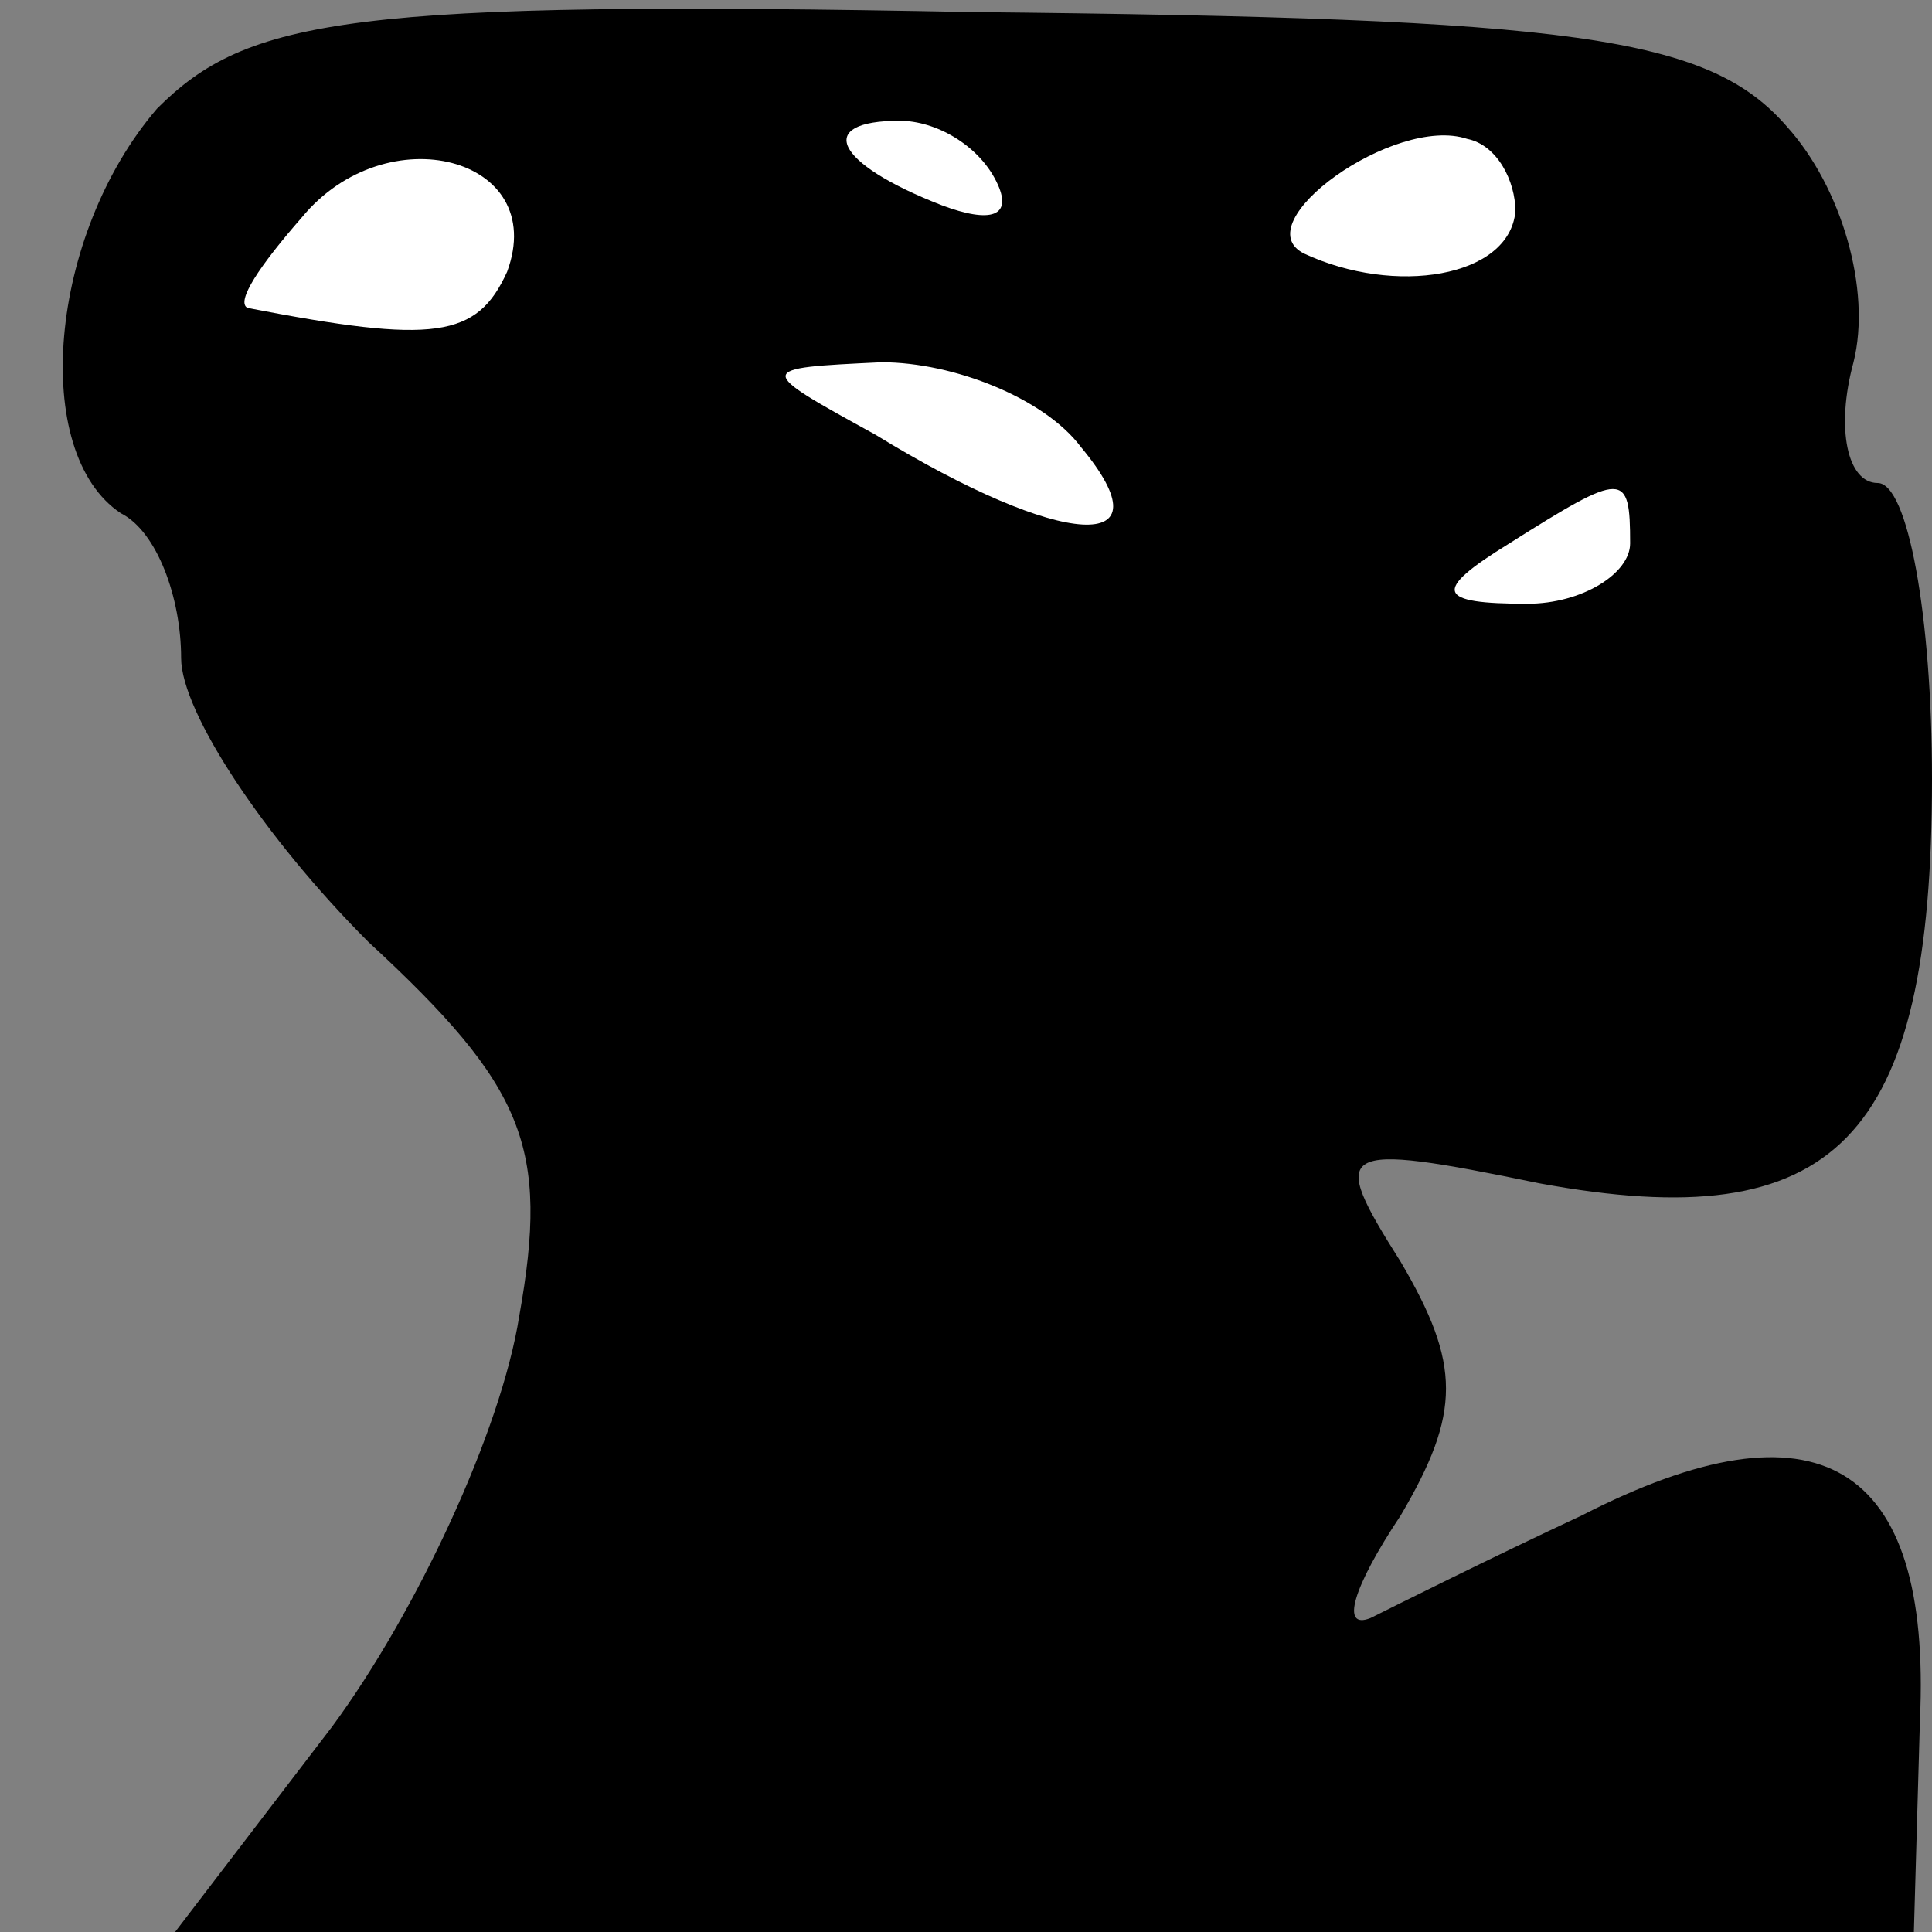 <?xml version="1.0" standalone="no"?>
<!DOCTYPE svg PUBLIC "-//W3C//DTD SVG 20010904//EN"
 "http://www.w3.org/TR/2001/REC-SVG-20010904/DTD/svg10.dtd">
<svg version="1.0" xmlns="http://www.w3.org/2000/svg"
 width="32pt" height="32pt" viewBox="0 0 32 32"
 preserveAspectRatio="xMidYMid meet">
<rect x="0" y="0" width="32" height="32" fill="#808080" stroke="none"/>
<g transform="translate(0,32) scale(0.1,-0.1)"
fill="#000000" stroke="none">
<path fill="#000000" stroke="none" d="M26 302 c-18 -21 -21 -57 -6 -67 6 -3
10 -14 10 -24 0 -9 14 -30 31 -47 26 -24 30 -34 25 -62 -3 -19 -17 -49 -31
-68 l-26 -34 144 0 144 0 1 35 c2 43 -17 54 -56 34 -15 -7 -31 -15 -35 -17 -5
-2 -3 5 5 17 10 17 10 25 0 42 -12 19 -11 20 23 13 49 -9 65 7 65 67 0 27 -4
49 -9 49 -5 0 -7 9 -4 20 3 12 -2 29 -11 39 -13 15 -35 18 -135 19 -103 2
-120 -1 -135 -16z"/>
<path fill="#ffffff" stroke="none" d="M84 275 c-5 -11 -12 -12 -43 -6 -2 1 2
7 9 15 14 17 41 10 34 -9z"/>
<path fill="#ffffff" stroke="none" d="M165 290 c3 -6 -1 -7 -9 -4 -18 7 -21
14 -7 14 6 0 13 -4 16 -10z"/>
<path fill="#ffffff" stroke="none" d="M251 285 c-1 -11 -20 -14 -35 -7 -10 5
15 23 27 19 5 -1 8 -7 8 -12z"/>
<path fill="#ffffff" stroke="none" d="M179 246 c15 -18 -3 -17 -34 2 -20 11
-20 11 1 12 12 0 27 -6 33 -14z"/>
<path fill="#ffffff" stroke="none" d="M270 230 c0 -5 -8 -10 -17 -10 -15 0
-16 2 -3 10 19 12 20 12 20 0z"/>
</g>
</svg>

